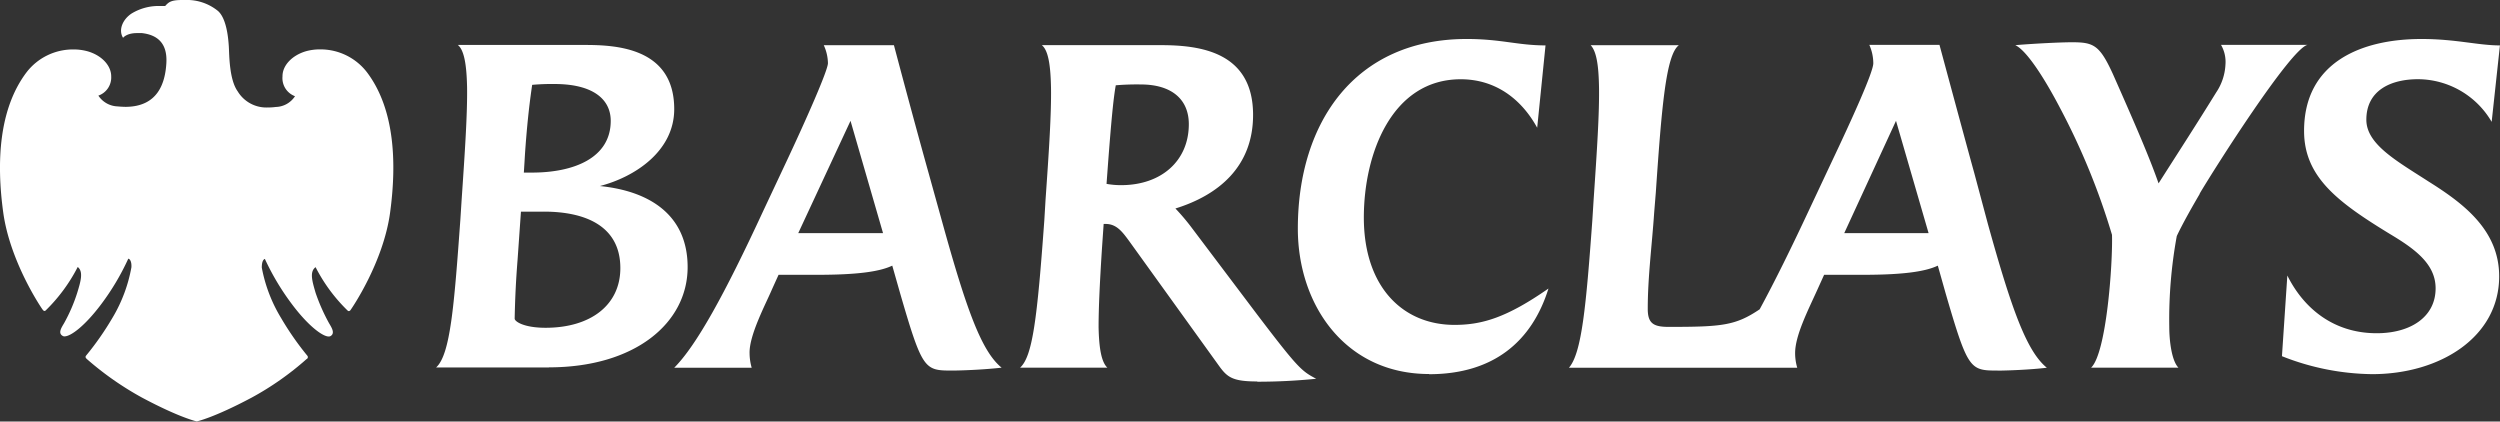 <svg id="Layer_1" data-name="Layer 1" xmlns="http://www.w3.org/2000/svg" viewBox="0 0 389.82 65.73"><rect x="0" y="0" width="389.82" height="65.73" fill="#333333" stroke="none"/><defs><style>.cls-1{fill:#fff;}</style></defs><title>barclays</title><path id="path21" class="cls-1" d="M388.52,19a13.37,13.37,0,0,0-11.47-6.65c-4.29,0-8.07,1.76-8.07,6.32,0,3.84,4.76,6.44,9.71,9.64,5.4,3.39,11,7.55,11,14.78,0,9.45-9.19,15.25-19.81,15.25a39.12,39.12,0,0,1-14.06-2.8l.84-12.58c2.48,5,7.1,9,13.94,9,5.28,0,9.18-2.54,9.18-7,0-3.78-3.19-6.12-7.1-8.46-8.21-5-13.41-8.93-13.41-16.09,0-10.75,9-14.33,18.3-14.33,5.4,0,8.79,1,12.24,1L388.52,19M343,30.23c-1.17,2-2.66,4.62-3.58,6.58a72.3,72.3,0,0,0-1.17,14.13c0,2.28.39,5.34,1.43,6.39H326.06c2.41-2.28,3.39-16.28,3.26-20.71a108.09,108.09,0,0,0-8.08-19.74c-2.41-4.62-5.21-9-7-9.84,3.06-.25,7-.45,8.86-.45,3.38,0,4.3.45,6.38,5,3.26,7.36,5.67,12.89,7.1,17,3.45-5.41,5.86-9.12,9-14.2a8.48,8.48,0,0,0,1.43-4.3A5.31,5.31,0,0,0,346.32,7H359.8c-2.61.59-14.33,19-16.81,23.19M295.64,18.84l-8.07,17.51h13.15l-5.08-17.51m15.83,38.94c-4.3,0-4.62-.13-8.08-12l-1.23-4.36c-2.09,1-5.8,1.43-11.73,1.43h-6l-1,2.21c-1.5,3.33-3.52,7.23-3.52,10a8,8,0,0,0,.33,2.28H244.64c2-2.28,2.68-9.64,3.65-23l.2-3.19c.52-7.63.91-13.49.84-17.59-.06-3.38-.39-5.54-1.3-6.51h13.75c-2,1.5-2.68,9.57-3.59,22.93l-.26,3.19c-.33,4.95-1,10-1,15,0,2.27.91,2.8,3.25,2.8,8.34,0,10.43-.2,14.2-2.74,2.34-4.3,5-9.71,7.62-15.31l3.52-7.49c3.32-7,6.58-14.2,6.58-15.56A7.12,7.12,0,0,0,291.48,7h10.94s4.43,16.42,5.41,19.93l2.14,8c3.71,13.36,6.06,19.87,9.19,22.41-2.61.32-6.32.45-7.69.45m-88.64.53c-13,0-20.46-10.69-20.46-22.67,0-16.67,9-29.57,26.32-29.57,5.4,0,7.94,1,12.3,1l-1.3,12.84c-2.47-4.5-6.51-7.56-11.92-7.56-10.74,0-15.11,11.6-15.11,21.56,0,10.81,6.06,16.74,14.14,16.74,4.36,0,8.2-1.18,14.65-5.67-2.6,8.34-8.66,13.36-18.62,13.36M177.89,13.17a38.59,38.59,0,0,0-3.91.13c-.39,2.15-.72,5.86-1.18,11.85l-.26,3.52a12.48,12.48,0,0,0,2.28.2c6.25,0,10.55-3.78,10.55-9.51,0-3.91-2.73-6.19-7.48-6.19m18.16,46.31c-3.71,0-4.62-.59-5.86-2.28L176.12,37.66c-1.1-1.5-2-2.74-3.71-2.74h-.32l-.26,3.78c-.33,5.14-.53,9.25-.53,12.31.07,3.39.46,5.47,1.37,6.32H159.06c1.95-1.76,2.67-7.62,3.78-23l.19-3.19c.53-7.55.92-13.41.85-17.52-.07-3.58-.45-5.79-1.43-6.58H181c6.05,0,14.39,1,14.39,10.88,0,8.08-5.41,12.51-12.11,14.59a33.51,33.51,0,0,1,2.54,3l10.22,13.55c6.39,8.4,6.91,8.79,9.19,10a91,91,0,0,1-9.19.46M132.62,18.84l-8.15,17.51h13.22l-5.07-17.51m15.82,38.94c-4.29,0-4.62-.13-8.07-12l-1.24-4.36c-2.09,1-5.8,1.43-11.73,1.43h-6l-1,2.21c-1,2.35-3.58,7.17-3.52,10a8.34,8.34,0,0,0,.33,2.28H105.13C108.58,53.88,113,45.87,119,32.91l3.52-7.49c3.19-6.78,6.58-14.46,6.58-15.57a7,7,0,0,0-.65-2.8h10.94S142.26,17.92,144.8,27L147,34.92c3.71,13.36,6.05,19.87,9.18,22.41-2.8.32-6.32.45-7.69.45m-62-44.68a34.2,34.2,0,0,0-3.51.13c-.52,3.52-.85,6.91-1.11,10.62,0,0-.19,3.19-.19,3.06h1.3c6.38,0,12.25-2.21,12.25-8.07,0-3.39-2.81-5.74-8.74-5.74M84.81,33H81.23l-.52,7.43c-.26,3.26-.39,6-.46,9.25,0,.45,1.43,1.43,4.82,1.43,7,0,11.66-3.52,11.66-9.31,0-6.45-5.28-8.8-11.92-8.8m.78,24.3H68c2.22-2,2.81-9.58,3.78-23l.2-3.12c.52-7.62.91-13.48.85-17.59-.07-3.51-.46-5.79-1.44-6.58H91.06c4.69,0,14.07.27,14.07,10,0,6.52-6.06,10.56-11.59,12,7.81.78,13.68,4.56,13.68,12.64,0,8.72-8.21,15.63-21.63,15.63" transform="translate(0 0)"/><path id="path4050" class="cls-1" d="M28.42,0c-1.74,0-2.1.31-2.67.94-.22,0-.45,0-.69,0A8.1,8.1,0,0,0,20.53,2.1c-1.42.93-2.1,2.59-1.34,3.8,0,0,.51-.74,2.17-.74.24,0,.5,0,.77,0,2.31.27,4,1.48,3.81,4.69s-1.39,6.76-6.3,6.81c0,0-.63,0-1.3-.07a3.73,3.73,0,0,1-3-1.68,3,3,0,0,0,2-3c0-1.71-1.5-3.27-3.64-3.9a8.3,8.3,0,0,0-2.27-.3,9.13,9.13,0,0,0-7.28,3.55C-.2,17-.56,25.34.5,33.1s6,15,6.14,15.17.2.22.31.22a.29.29,0,0,0,.17-.08,26.1,26.1,0,0,0,5-6.78c.93.74.44,2.32-.07,4A25.71,25.71,0,0,1,10,50.38c-.42.72-1,1.56-.22,2a.49.49,0,0,0,.28.07c1,0,3.2-1.66,5.71-5A38.29,38.29,0,0,0,20,40.34c.21,0,.55.39.49,1.34a23.41,23.41,0,0,1-2.95,7.87,45.45,45.45,0,0,1-4.1,5.88c-.23.27,0,.45.11.56a48.08,48.08,0,0,0,8.58,6c5.92,3.16,8.55,3.72,8.55,3.72s2.62-.55,8.54-3.7A45.72,45.72,0,0,0,47.79,56a.34.34,0,0,0,.12-.55,45.36,45.36,0,0,1-4.09-5.88,23.31,23.31,0,0,1-3-7.85c0-1,.28-1.28.48-1.35a38.79,38.79,0,0,0,4.25,7.1c2.51,3.34,4.74,5,5.7,5a.56.56,0,0,0,.3-.07c.72-.44.18-1.29-.24-2a29.39,29.39,0,0,1-2.1-4.74c-.49-1.7-1-3.28,0-4a25.68,25.68,0,0,0,5,6.77.26.26,0,0,0,.19.08.38.38,0,0,0,.28-.2c.16-.21,5.1-7.4,6.15-15.18S61.55,17,57.22,11.27a9.14,9.14,0,0,0-7.3-3.57,8.11,8.11,0,0,0-2.25.3c-2.16.65-3.64,2.23-3.62,3.91A3,3,0,0,0,46,15a3.68,3.68,0,0,1-3,1.68,9.46,9.46,0,0,1-1.28.08,5.22,5.22,0,0,1-4.66-2.52c-1.34-1.87-1.3-5.74-1.38-7S35.34,2.92,34,1.72A7.67,7.67,0,0,0,28.84,0h-.42" transform="translate(0 0)"/></svg>